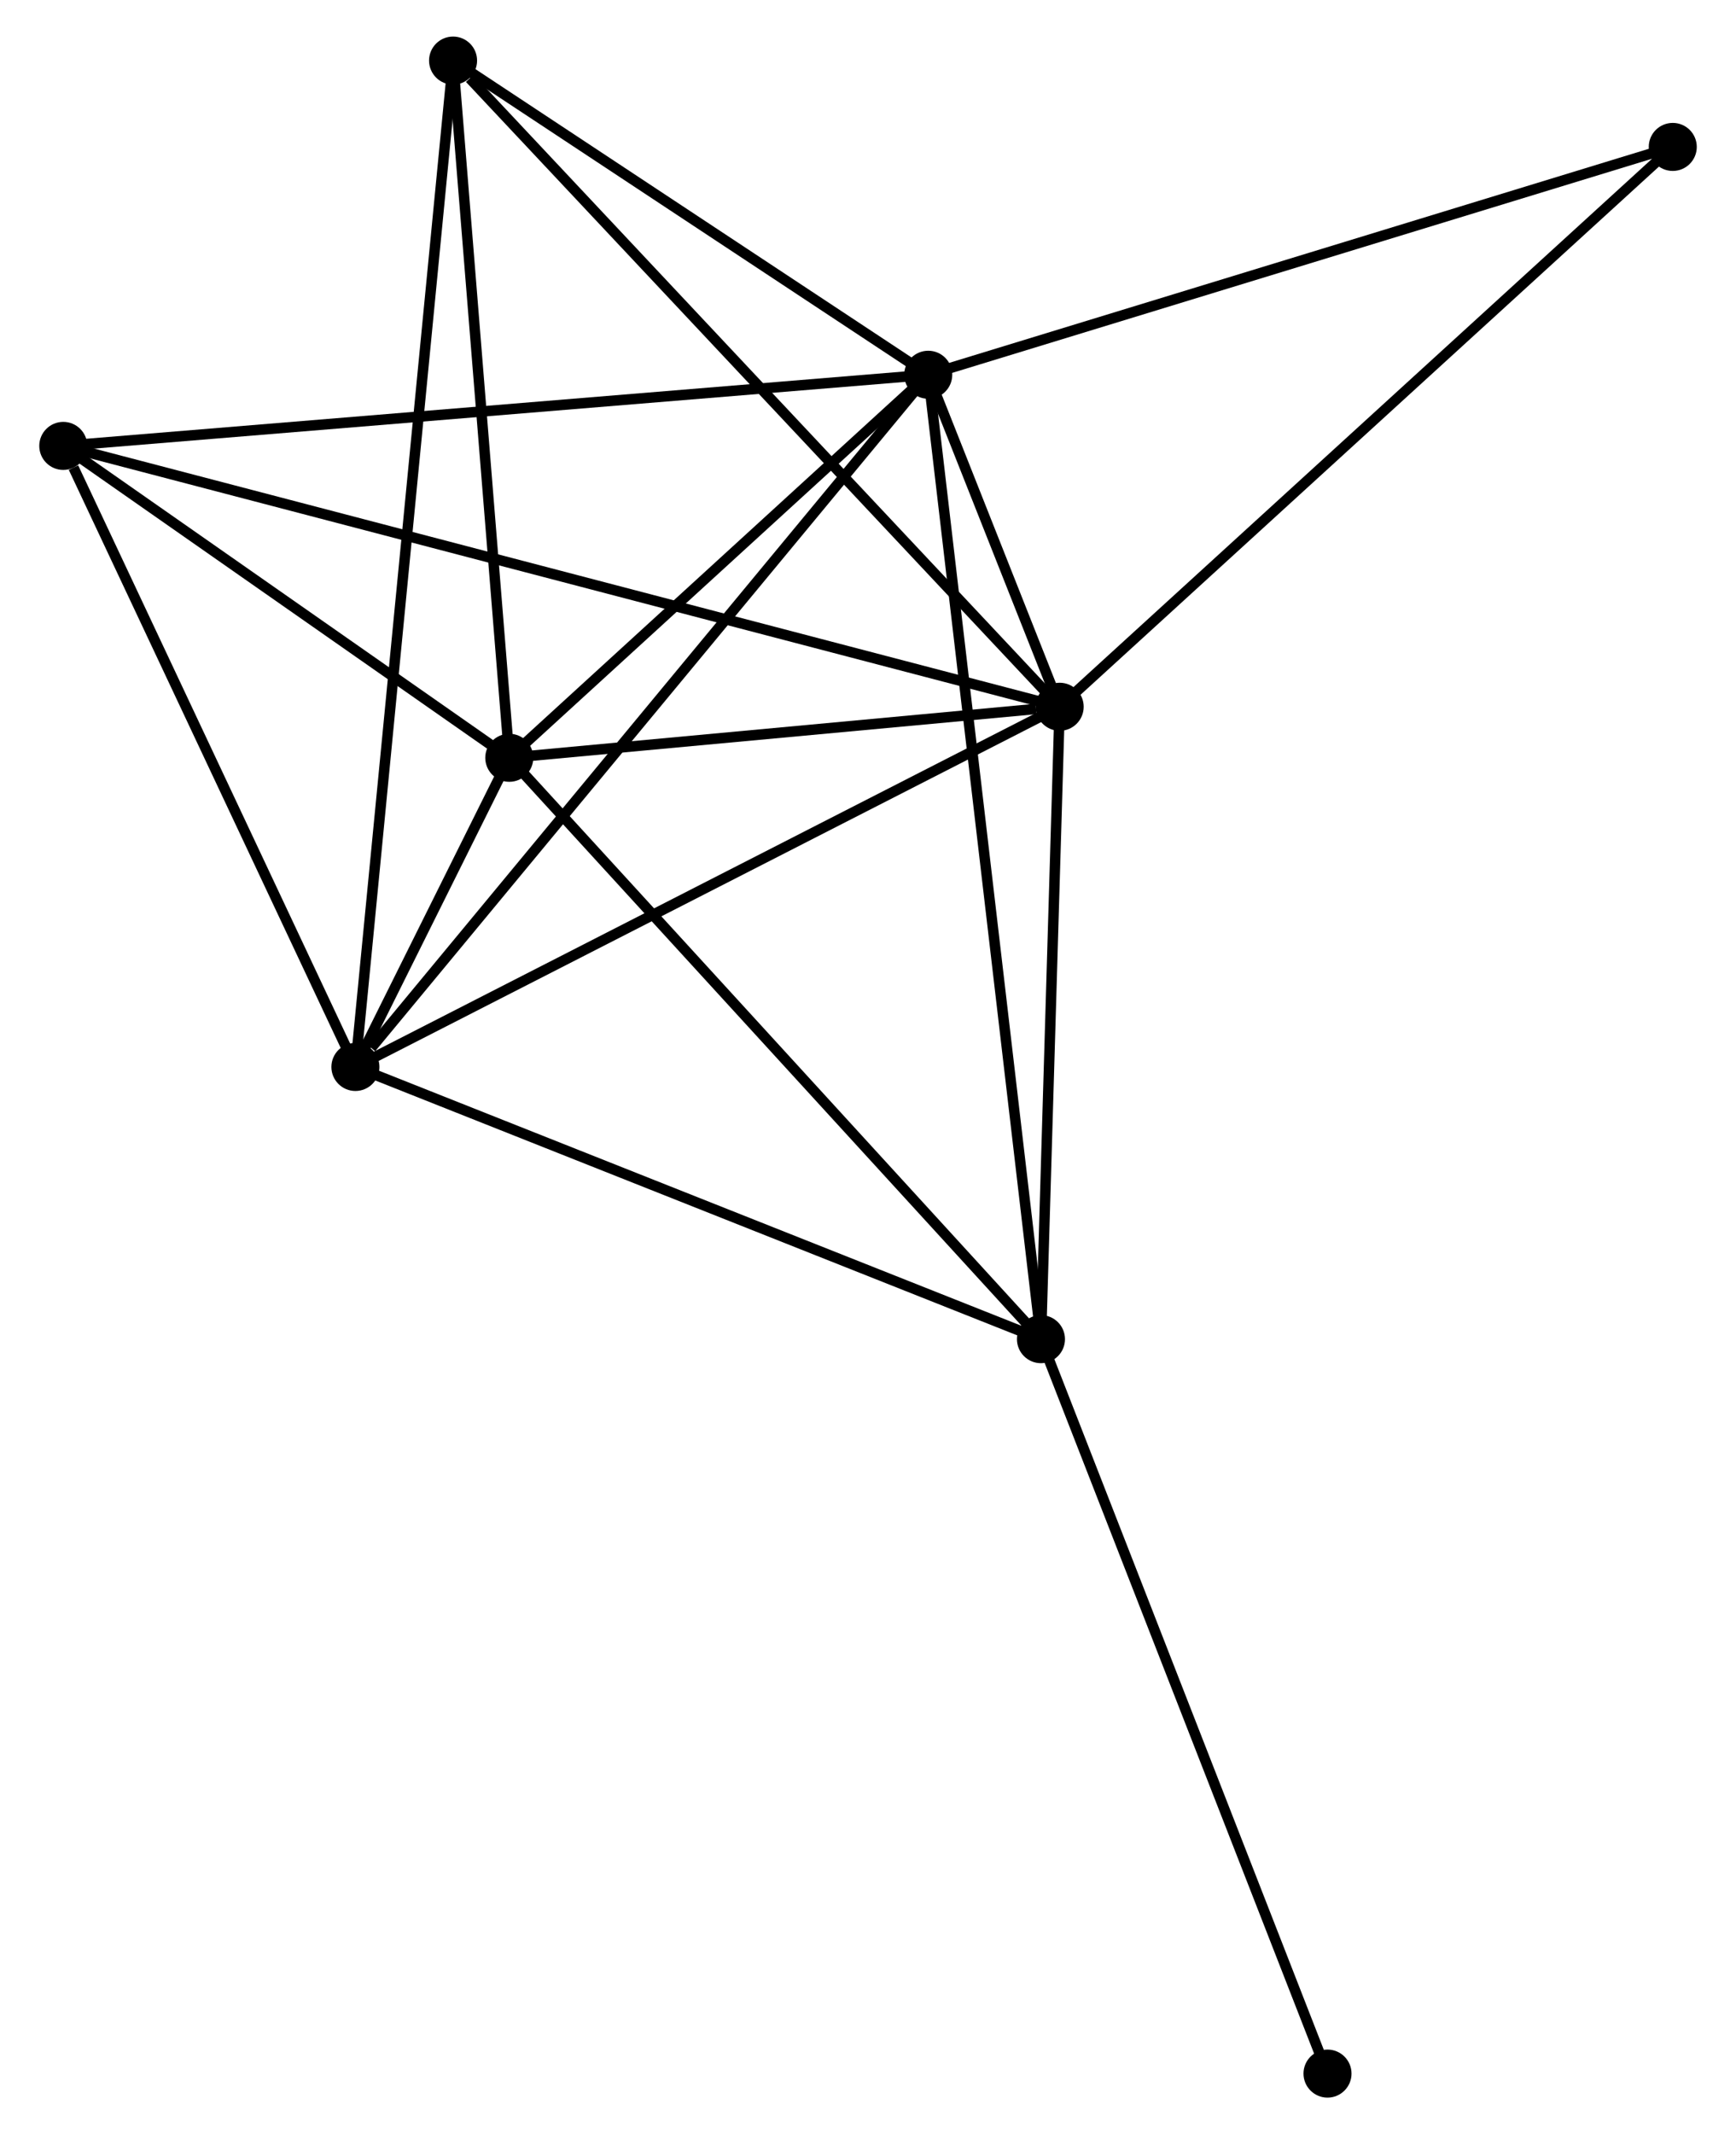 <?xml version="1.0" encoding="UTF-8" standalone="no"?>
<!DOCTYPE svg PUBLIC "-//W3C//DTD SVG 1.1//EN"
 "http://www.w3.org/Graphics/SVG/1.1/DTD/svg11.dtd">
<!-- Generated by graphviz version 2.36.0 (20140111.2315)
 -->
<!-- Title: %3 Pages: 1 -->
<svg width="166pt" height="204pt"
 viewBox="0.00 0.00 165.74 204.32" xmlns="http://www.w3.org/2000/svg" xmlns:xlink="http://www.w3.org/1999/xlink">
<g id="graph0" class="graph" transform="scale(1 1) rotate(0) translate(4 200.318)">
<title>%3</title>
<!-- 0 -->
<g id="node1" class="node"><title>0</title>
<ellipse fill="black" stroke="black" cx="84.639" cy="-164.44" rx="1.8" ry="1.8"/>
</g>
<!-- 1 -->
<g id="node2" class="node"><title>1</title>
<ellipse fill="black" stroke="black" cx="97.227" cy="-132.655" rx="1.8" ry="1.8"/>
</g>
<!-- 0&#45;&#45;1 -->
<g id="edge1" class="edge"><title>0&#45;&#45;1</title>
<path fill="none" stroke="black" d="M85.316,-162.731C87.481,-157.264 94.229,-140.226 96.485,-134.531"/>
</g>
<!-- 2 -->
<g id="node3" class="node"><title>2</title>
<ellipse fill="black" stroke="black" cx="29.778" cy="-98.171" rx="1.8" ry="1.8"/>
</g>
<!-- 0&#45;&#45;2 -->
<g id="edge2" class="edge"><title>0&#45;&#45;2</title>
<path fill="none" stroke="black" d="M83.283,-162.802C75.759,-153.714 39.196,-109.548 31.288,-99.996"/>
</g>
<!-- 3 -->
<g id="node4" class="node"><title>3</title>
<ellipse fill="black" stroke="black" cx="44.515" cy="-127.77" rx="1.8" ry="1.8"/>
</g>
<!-- 0&#45;&#45;3 -->
<g id="edge3" class="edge"><title>0&#45;&#45;3</title>
<path fill="none" stroke="black" d="M83.304,-163.22C77.212,-157.653 52.083,-134.687 45.896,-129.032"/>
</g>
<!-- 4 -->
<g id="node5" class="node"><title>4</title>
<ellipse fill="black" stroke="black" cx="95.435" cy="-72.111" rx="1.8" ry="1.8"/>
</g>
<!-- 0&#45;&#45;4 -->
<g id="edge4" class="edge"><title>0&#45;&#45;4</title>
<path fill="none" stroke="black" d="M84.864,-162.512C86.269,-150.496 93.809,-86.013 95.21,-74.028"/>
</g>
<!-- 5 -->
<g id="node6" class="node"><title>5</title>
<ellipse fill="black" stroke="black" cx="39.131" cy="-194.518" rx="1.8" ry="1.8"/>
</g>
<!-- 0&#45;&#45;5 -->
<g id="edge5" class="edge"><title>0&#45;&#45;5</title>
<path fill="none" stroke="black" d="M83.125,-165.441C76.216,-170.008 47.715,-188.845 40.697,-193.482"/>
</g>
<!-- 6 -->
<g id="node7" class="node"><title>6</title>
<ellipse fill="black" stroke="black" cx="1.8" cy="-157.629" rx="1.8" ry="1.8"/>
</g>
<!-- 0&#45;&#45;6 -->
<g id="edge6" class="edge"><title>0&#45;&#45;6</title>
<path fill="none" stroke="black" d="M82.591,-164.272C71.13,-163.33 15.049,-158.719 3.776,-157.792"/>
</g>
<!-- 7 -->
<g id="node8" class="node"><title>7</title>
<ellipse fill="black" stroke="black" cx="155.944" cy="-186.252" rx="1.8" ry="1.8"/>
</g>
<!-- 0&#45;&#45;7 -->
<g id="edge7" class="edge"><title>0&#45;&#45;7</title>
<path fill="none" stroke="black" d="M86.402,-164.98C96.181,-167.971 143.702,-182.508 153.981,-185.652"/>
</g>
<!-- 1&#45;&#45;2 -->
<g id="edge8" class="edge"><title>1&#45;&#45;2</title>
<path fill="none" stroke="black" d="M95.56,-131.803C86.309,-127.073 41.357,-104.091 31.635,-99.121"/>
</g>
<!-- 1&#45;&#45;3 -->
<g id="edge9" class="edge"><title>1&#45;&#45;3</title>
<path fill="none" stroke="black" d="M94.962,-132.445C86.292,-131.642 55.267,-128.766 46.713,-127.974"/>
</g>
<!-- 1&#45;&#45;4 -->
<g id="edge10" class="edge"><title>1&#45;&#45;4</title>
<path fill="none" stroke="black" d="M97.168,-130.641C96.896,-121.449 95.773,-83.531 95.496,-74.195"/>
</g>
<!-- 1&#45;&#45;5 -->
<g id="edge11" class="edge"><title>1&#45;&#45;5</title>
<path fill="none" stroke="black" d="M95.791,-134.185C87.823,-142.669 49.105,-183.898 40.73,-192.815"/>
</g>
<!-- 1&#45;&#45;6 -->
<g id="edge12" class="edge"><title>1&#45;&#45;6</title>
<path fill="none" stroke="black" d="M95.234,-133.177C82.815,-136.427 16.169,-153.869 3.782,-157.11"/>
</g>
<!-- 1&#45;&#45;7 -->
<g id="edge13" class="edge"><title>1&#45;&#45;7</title>
<path fill="none" stroke="black" d="M98.679,-133.98C106.732,-141.331 145.864,-177.051 154.327,-184.777"/>
</g>
<!-- 2&#45;&#45;3 -->
<g id="edge14" class="edge"><title>2&#45;&#45;3</title>
<path fill="none" stroke="black" d="M30.745,-100.113C33.46,-105.567 41.122,-120.955 43.675,-126.083"/>
</g>
<!-- 2&#45;&#45;4 -->
<g id="edge15" class="edge"><title>2&#45;&#45;4</title>
<path fill="none" stroke="black" d="M31.672,-97.419C41.26,-93.614 84.347,-76.512 93.657,-72.816"/>
</g>
<!-- 2&#45;&#45;5 -->
<g id="edge16" class="edge"><title>2&#45;&#45;5</title>
<path fill="none" stroke="black" d="M29.973,-100.184C31.191,-112.722 37.723,-180.01 38.937,-192.516"/>
</g>
<!-- 2&#45;&#45;6 -->
<g id="edge17" class="edge"><title>2&#45;&#45;6</title>
<path fill="none" stroke="black" d="M28.971,-99.887C24.957,-108.417 7.165,-146.228 2.779,-155.548"/>
</g>
<!-- 3&#45;&#45;4 -->
<g id="edge18" class="edge"><title>3&#45;&#45;4</title>
<path fill="none" stroke="black" d="M45.774,-126.394C52.757,-118.761 86.693,-81.666 94.033,-73.643"/>
</g>
<!-- 3&#45;&#45;5 -->
<g id="edge19" class="edge"><title>3&#45;&#45;5</title>
<path fill="none" stroke="black" d="M44.36,-129.696C43.574,-139.443 40.04,-183.246 39.277,-192.711"/>
</g>
<!-- 3&#45;&#45;6 -->
<g id="edge20" class="edge"><title>3&#45;&#45;6</title>
<path fill="none" stroke="black" d="M42.68,-129.053C35.654,-133.965 10.513,-151.539 3.581,-156.384"/>
</g>
<!-- 8 -->
<g id="node9" class="node"><title>8</title>
<ellipse fill="black" stroke="black" cx="122.878" cy="-1.8" rx="1.8" ry="1.8"/>
</g>
<!-- 4&#45;&#45;8 -->
<g id="edge21" class="edge"><title>4&#45;&#45;8</title>
<path fill="none" stroke="black" d="M96.113,-70.373C99.877,-60.73 118.166,-13.87 122.122,-3.735"/>
</g>
</g>
</svg>
